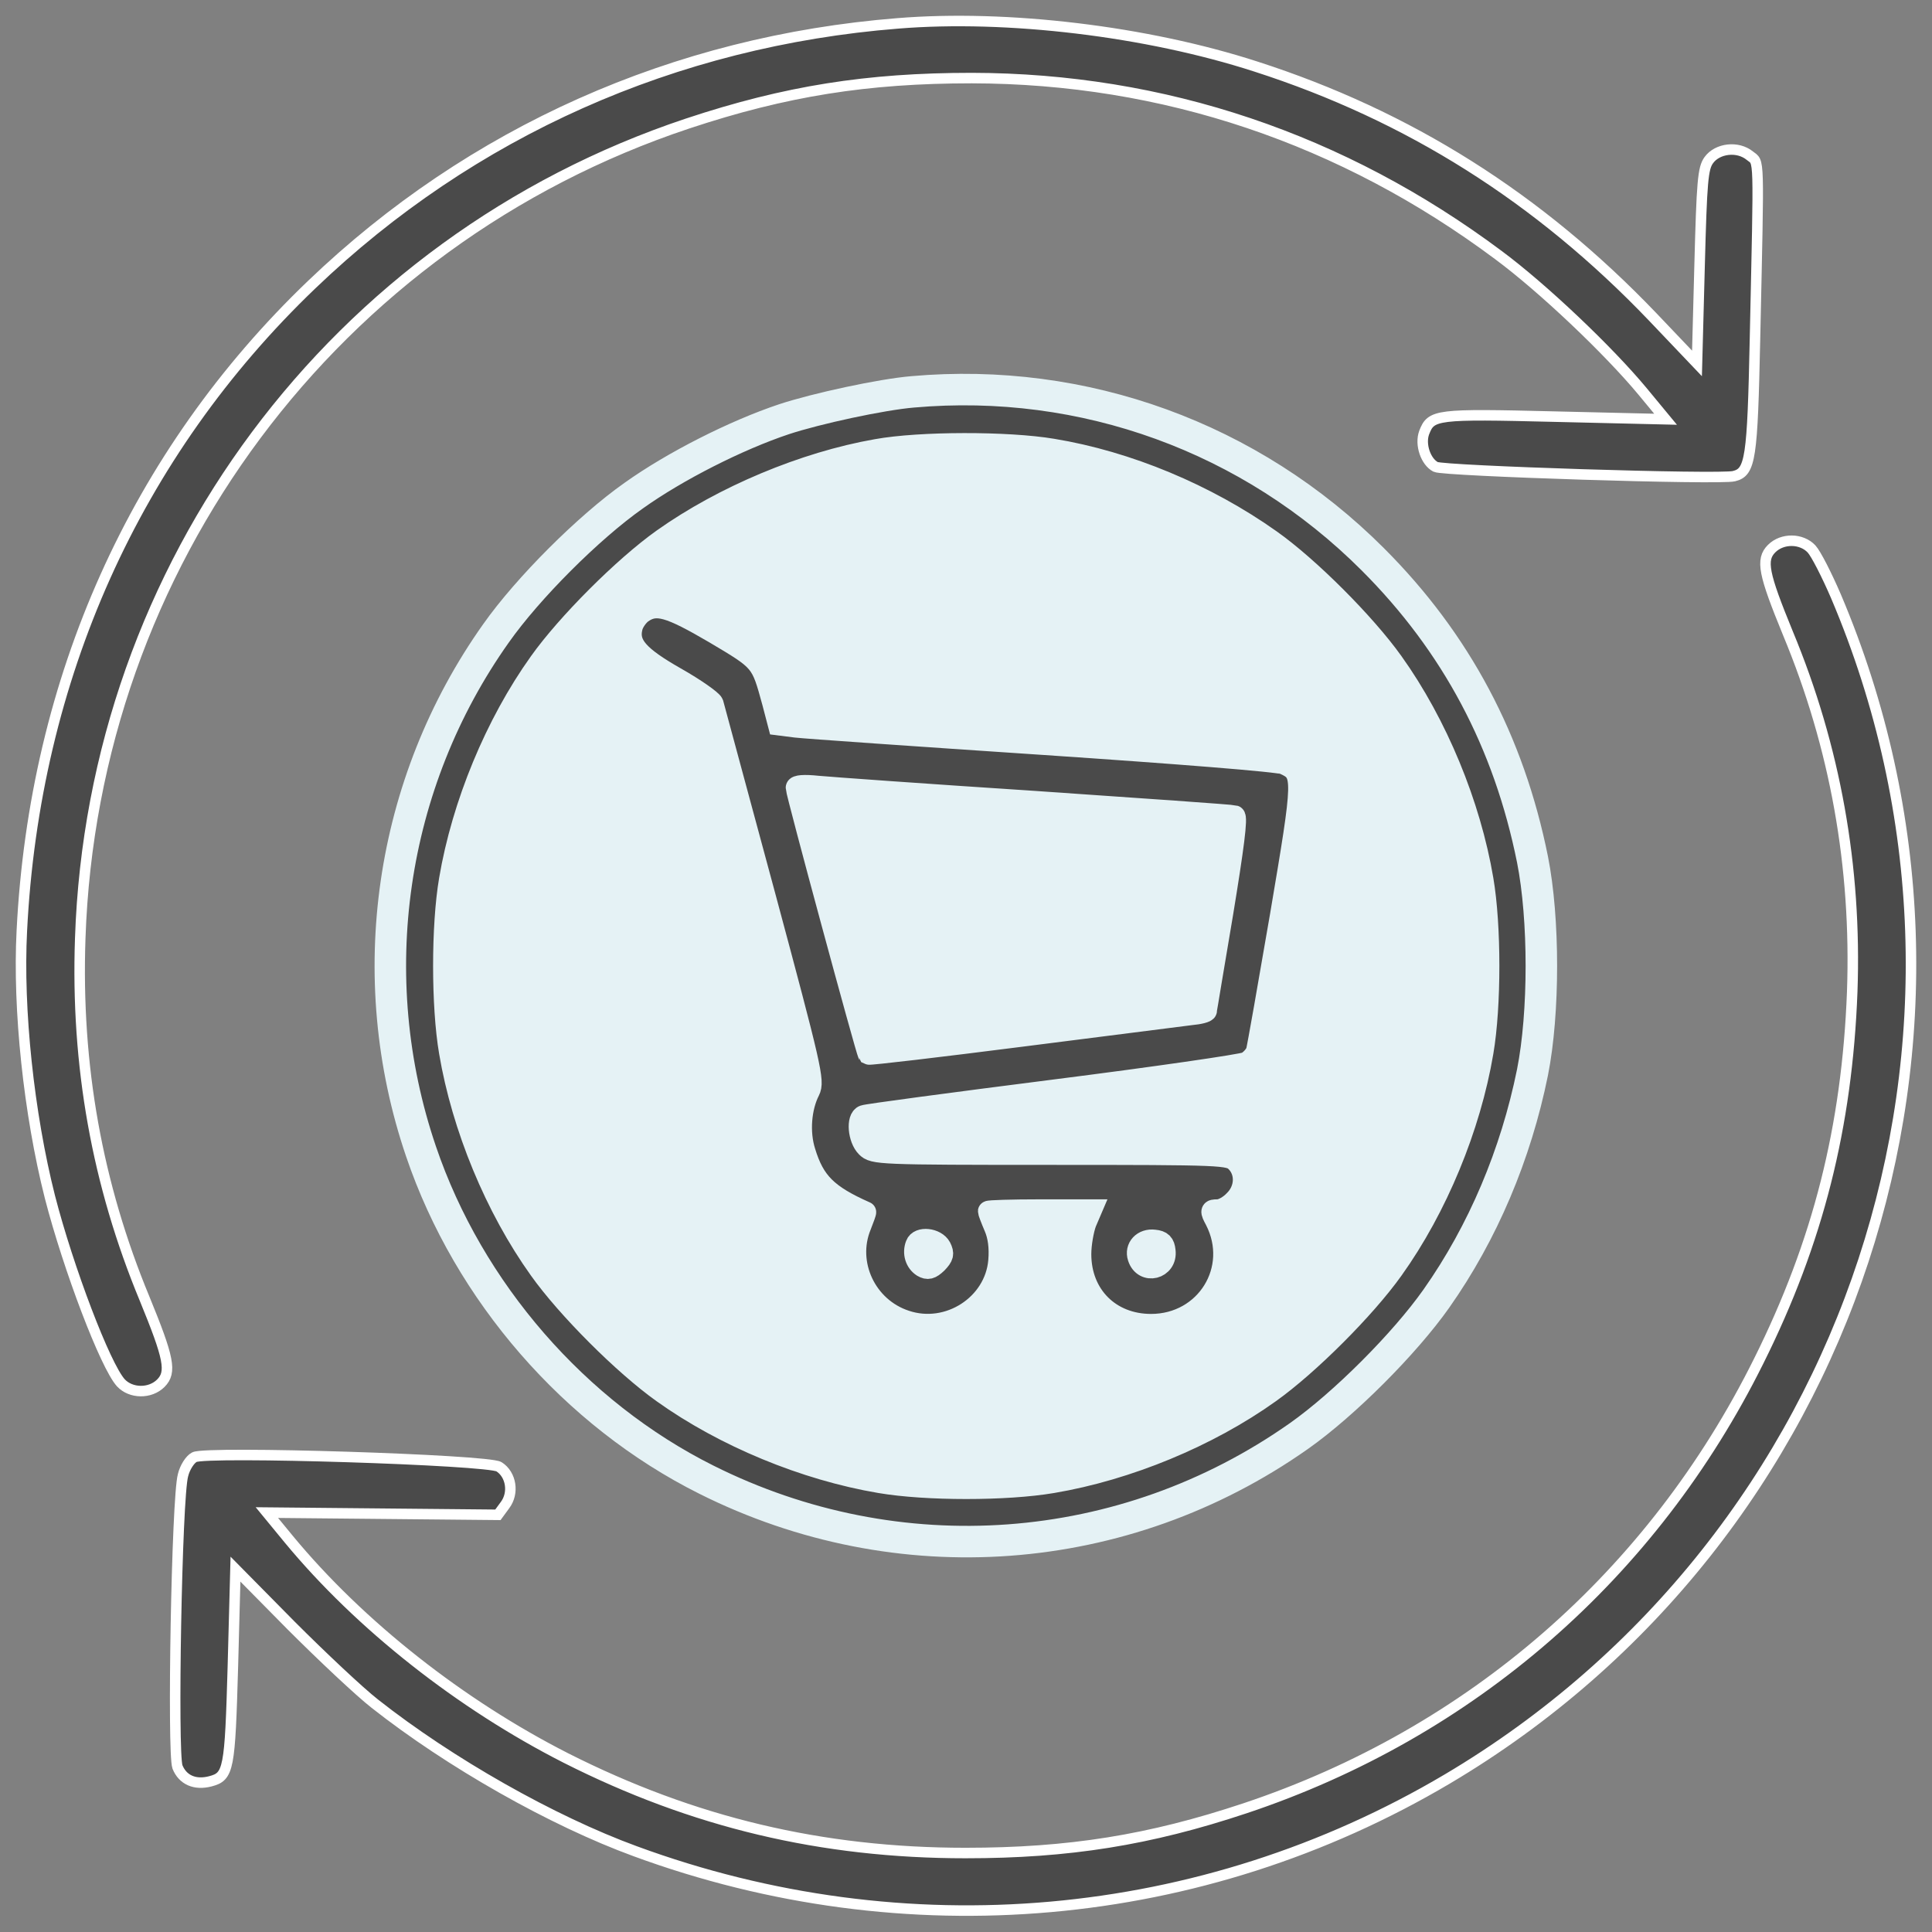 <?xml version="1.0" encoding="UTF-8"?>
<svg width="92px" height="92px" viewBox="0 0 92 92" version="1.1" xmlns="http://www.w3.org/2000/svg" xmlns:xlink="http://www.w3.org/1999/xlink">
    <rect x="0" y="0" width="92" height="92" fill="#808080" stroke="none"/>
    <title>act tienda</title>
    <g id="V4.1" stroke="none" stroke-width="1" fill="none" fill-rule="evenodd">
        <g id="modal-categoria-a" transform="translate(-594, -155)">
            <g id="Group-11" transform="translate(403, 156)">
                <g id="act-tienda" transform="translate(192, 0)">
                    <path d="M41.755,65.129 C31.124,64.285 21.443,59.972 13.839,52.685 C5.443,44.641 0.638,33.922 0.04,21.918 C-0.154,18.187 0.374,13.206 1.377,9.245 C2.257,5.831 4.017,1.201 4.757,0.392 C5.232,-0.119 6.147,-0.136 6.658,0.374 C7.186,0.902 7.045,1.571 5.883,4.405 C3.63,9.844 2.609,15.494 2.821,21.566 C3.419,39.326 14.93,54.762 31.74,60.359 C36.404,61.908 40.294,62.524 45.275,62.524 C54.41,62.507 62.929,59.638 70.357,54.093 C72.469,52.527 75.602,49.552 77.221,47.599 L78.313,46.278 L73.05,46.402 C67.365,46.542 67.153,46.507 66.819,45.645 C66.608,45.082 66.889,44.254 67.365,44.008 C67.734,43.814 80.918,43.392 81.569,43.568 C82.361,43.761 82.449,44.377 82.572,50.168 C82.766,59.092 82.783,58.459 82.326,58.828 C81.745,59.303 80.777,59.18 80.372,58.617 C80.09,58.23 80.038,57.614 79.932,53.565 L79.809,48.936 L77.697,51.154 C72.275,56.822 66.08,60.729 58.81,63.07 C53.6,64.76 46.947,65.552 41.755,65.129 Z" id="Path" stroke="#FFFFFF" stroke-width="0.5" fill="#4A4A4A" fill-rule="nonzero" transform="translate(41.35, 32.621) scale(-1, 1) rotate(-180) translate(-41.35, -32.621)"></path>
                    <path d="M42.459,72.302 C40.98,72.178 37.882,71.51 36.334,70.999 C34.063,70.242 31.141,68.764 29.17,67.356 C27.022,65.842 24.136,62.955 22.622,60.808 C17.553,53.662 16.215,44.456 19.049,36.131 C21.32,29.442 26.371,23.634 32.637,20.501 C41.772,15.925 52.527,16.717 60.852,22.578 C63,24.092 65.886,26.978 67.4,29.126 C69.618,32.276 71.184,35.99 71.976,39.898 C72.539,42.731 72.539,47.202 71.976,50.036 C70.85,55.633 68.35,60.35 64.372,64.328 C58.564,70.137 50.608,73.023 42.459,72.302 Z M49.077,69.327 C52.615,68.746 56.329,67.197 59.356,65.05 C61.151,63.783 63.827,61.107 65.129,59.277 C67.206,56.372 68.773,52.571 69.371,49.033 C69.741,46.868 69.741,43.066 69.371,40.901 C68.773,37.363 67.206,33.561 65.129,30.657 C63.827,28.826 61.151,26.151 59.321,24.848 C56.417,22.772 52.615,21.205 49.077,20.607 C46.912,20.237 43.11,20.237 40.945,20.607 C37.407,21.205 33.605,22.772 30.701,24.848 C28.871,26.151 26.195,28.826 24.893,30.657 C22.816,33.561 21.249,37.363 20.651,40.901 C20.281,43.066 20.281,46.868 20.651,49.033 C21.249,52.571 22.816,56.372 24.893,59.277 C26.195,61.107 28.871,63.783 30.701,65.085 C33.553,67.109 37.372,68.711 40.787,69.309 C42.828,69.679 46.982,69.679 49.077,69.327 Z" id="Shape" stroke="#E5F2F5" stroke-width="1.5" fill="#4A4A4A" fill-rule="nonzero" transform="translate(44.993, 44.981) scale(-1, 1) rotate(-180) translate(-44.993, -44.981)"></path>
                    <path d="M42.665,70.081 C41.306,69.968 38.46,69.353 37.037,68.884 C34.951,68.189 32.267,66.831 30.456,65.537 C28.483,64.146 25.831,61.494 24.44,59.522 C19.783,52.956 18.554,44.499 21.158,36.85 C23.244,30.705 27.885,25.369 33.642,22.491 C42.034,18.286 51.914,19.014 59.563,24.399 C61.536,25.79 64.188,28.442 65.579,30.414 C67.616,33.309 69.055,36.721 69.783,40.311 C70.3,42.914 70.3,47.022 69.783,49.625 C68.748,54.767 66.452,59.101 62.797,62.756 C57.461,68.092 50.152,70.744 42.665,70.081 Z" id="Path" fill="#E5F2F5"></path>
                    <path d="M29.575,61.827 C29.381,61.686 29.152,61.369 29.099,61.123 C28.906,60.331 29.381,59.767 31.176,58.746 C32.109,58.218 32.901,57.655 32.954,57.514 C32.989,57.374 34.098,53.272 35.418,48.397 C37.636,40.142 37.777,39.526 37.548,39.068 C37.143,38.276 37.038,37.097 37.337,36.164 C37.777,34.721 38.393,34.105 40.223,33.295 C40.241,33.295 40.135,32.996 39.995,32.644 C39.255,30.848 40.241,28.736 42.124,28.12 C44.166,27.434 46.384,28.877 46.56,30.972 C46.613,31.605 46.542,32.151 46.349,32.591 C46.19,32.961 46.067,33.295 46.067,33.33 C46.067,33.365 47.176,33.401 48.514,33.401 L50.978,33.401 L50.714,32.784 C50.591,32.45 50.467,31.781 50.467,31.288 C50.467,29.335 51.858,27.944 53.812,27.944 C56.434,27.944 58.071,30.584 56.874,32.908 C56.628,33.365 56.645,33.401 56.98,33.401 C57.191,33.401 57.543,33.594 57.772,33.841 C58.318,34.369 58.353,35.196 57.86,35.689 C57.526,36.023 57.279,36.041 49.059,36.041 C40.839,36.041 40.593,36.058 40.259,36.393 C39.871,36.78 39.783,37.766 40.135,37.889 C40.241,37.942 44.325,38.487 49.165,39.103 C54.023,39.719 58.159,40.318 58.353,40.423 C58.546,40.529 58.758,40.758 58.828,40.952 C58.881,41.128 59.391,44.032 59.972,47.411 C61.099,54.065 61.099,54.188 60.148,54.628 C59.902,54.751 54.991,55.138 48.707,55.561 C42.652,55.965 37.337,56.335 36.897,56.388 L36.069,56.493 L35.788,57.567 C35.242,59.556 35.277,59.521 33.024,60.859 C30.86,62.126 30.243,62.302 29.575,61.827 Z M48.267,52.85 C53.407,52.498 57.684,52.199 57.79,52.164 C57.93,52.111 57.737,50.65 57.226,47.534 C56.804,45.035 56.452,42.94 56.452,42.888 C56.452,42.817 56.117,42.729 55.713,42.694 C55.29,42.641 51.682,42.184 47.686,41.673 C43.691,41.163 40.399,40.776 40.347,40.811 C40.259,40.916 36.914,53.255 36.914,53.501 C36.914,53.607 37.284,53.642 37.935,53.572 C38.481,53.519 43.145,53.184 48.267,52.85 Z M43.796,31.623 C43.955,31.306 43.92,31.183 43.62,30.866 C43.321,30.584 43.18,30.549 42.934,30.69 C42.6,30.901 42.459,31.341 42.617,31.746 C42.758,32.133 43.568,32.045 43.796,31.623 Z M54.48,31.447 C54.586,30.584 53.46,30.303 53.196,31.13 C53.037,31.605 53.424,32.028 53.97,31.957 C54.322,31.922 54.445,31.799 54.48,31.447 Z" id="Shape" stroke="#E5F2F5" fill="#4A4A4A" fill-rule="nonzero" transform="translate(44.95, 45.006) scale(-1, 1) rotate(-180) translate(-44.95, -45.006)"></path>
                    <path d="M83.364,89.606 C82.836,89.078 82.977,88.409 84.139,85.575 C86.392,80.154 87.413,74.451 87.201,68.502 C86.955,62.077 85.582,56.603 82.748,50.918 C77.697,40.745 69.054,33.211 58.282,29.62 C53.741,28.107 49.904,27.491 44.976,27.491 C38.129,27.491 32.004,28.952 25.949,32.014 C20.932,34.566 16.145,38.333 12.765,42.417 L11.709,43.702 L17.201,43.649 L22.71,43.596 L23.045,44.054 C23.485,44.634 23.344,45.514 22.763,45.884 C22.252,46.219 8.823,46.641 8.259,46.342 C8.048,46.236 7.802,45.849 7.714,45.479 C7.415,44.406 7.203,32.278 7.45,31.592 C7.696,30.976 8.277,30.712 9.016,30.905 C9.896,31.134 9.949,31.451 10.09,36.397 L10.213,41.009 L12.871,38.316 C14.332,36.855 16.127,35.165 16.849,34.602 C20.422,31.785 25.297,29.022 29.24,27.579 C42.107,22.844 56.223,24.094 67.91,31.011 C87.289,42.487 95.228,66.618 86.427,87.335 C85.987,88.356 85.476,89.359 85.265,89.588 C84.79,90.099 83.875,90.116 83.364,89.606 Z" id="Path" stroke="#FFFFFF" stroke-width="0.5" fill="#4A4A4A" fill-rule="nonzero" transform="translate(48.671, 57.365) scale(-1, 1) rotate(-180) translate(-48.671, -57.365)"></path>
                </g>
            </g>
        </g>
    </g>
</svg>